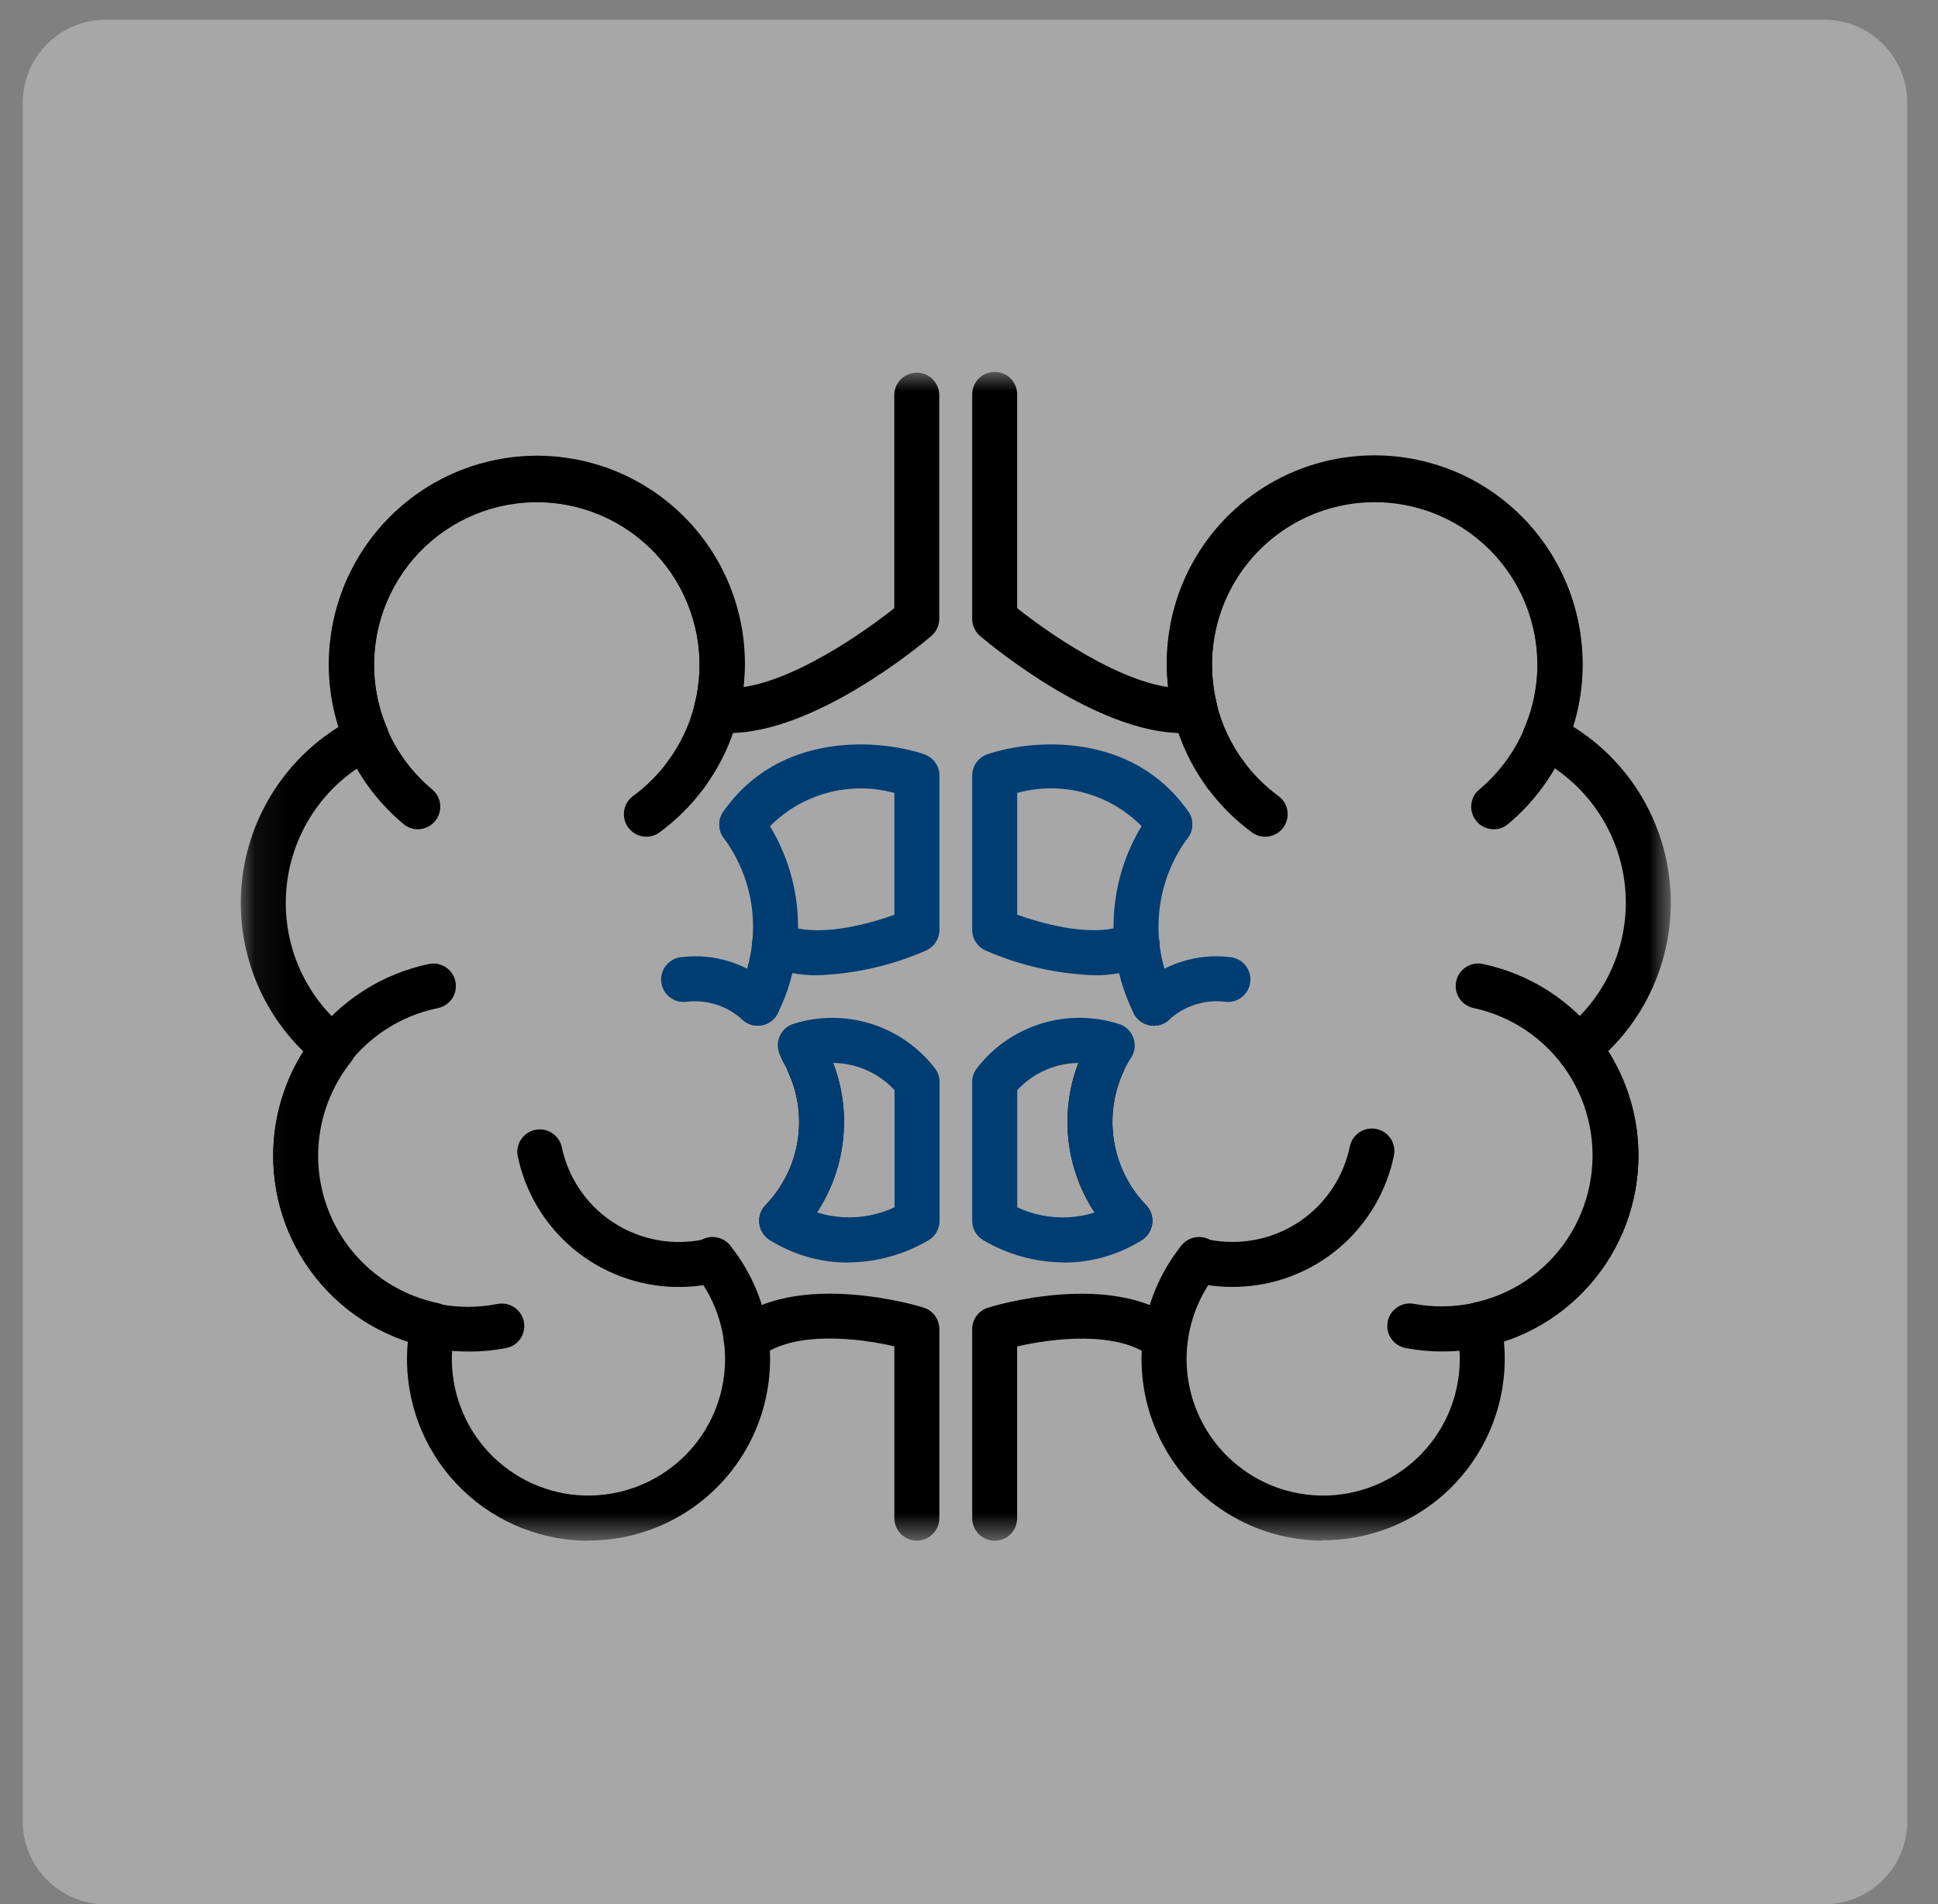 <svg width="57" height="56" viewBox="0 0 57 56" fill="none" xmlns="http://www.w3.org/2000/svg">
<rect x="0" y="0" width="57" height="56" fill="#808080" stroke="none"/>
<g clip-path="url(#clip0_419_1568)">
<g clip-path="url(#clip1_419_1568)">
<g clip-path="url(#clip2_419_1568)">
<path opacity="0.31" d="M53.651 0.579H3.115C1.764 0.579 0.669 1.674 0.669 3.024V53.561C0.669 54.912 1.764 56.006 3.115 56.006H53.651C55.002 56.006 56.097 54.912 56.097 53.561V3.024C56.097 1.674 55.002 0.579 53.651 0.579Z" fill="white"/>
<mask id="mask0_419_1568" style="mask-type:luminance" maskUnits="userSpaceOnUse" x="7" y="10" width="43" height="36">
<path d="M49.141 10.938H7.082V45.309H49.141V10.938Z" fill="white"/>
</mask>
<g mask="url(#mask0_419_1568)">
<path d="M38.911 45.309C37.907 45.309 36.924 45.025 36.074 44.491C35.224 43.957 34.541 43.194 34.105 42.29C33.669 41.386 33.496 40.377 33.608 39.38C33.719 38.382 34.109 37.436 34.733 36.65C34.786 36.578 34.852 36.518 34.929 36.472C35.006 36.427 35.091 36.397 35.179 36.385C35.267 36.374 35.357 36.38 35.443 36.403C35.529 36.427 35.609 36.468 35.678 36.523C35.748 36.578 35.806 36.647 35.849 36.725C35.891 36.804 35.917 36.89 35.926 36.978C35.934 37.067 35.925 37.157 35.898 37.241C35.871 37.326 35.827 37.405 35.769 37.472C35.368 37.979 35.094 38.575 34.972 39.21C34.85 39.845 34.883 40.5 35.069 41.12C35.254 41.739 35.587 42.305 36.037 42.768C36.488 43.232 37.044 43.58 37.658 43.782C38.272 43.985 38.926 44.036 39.564 43.932C40.202 43.828 40.806 43.571 41.324 43.184C41.841 42.797 42.258 42.29 42.538 41.707C42.818 41.124 42.953 40.483 42.932 39.836C42.923 39.589 42.892 39.344 42.838 39.103C42.819 39.017 42.818 38.929 42.834 38.843C42.849 38.758 42.882 38.676 42.929 38.602C42.977 38.529 43.038 38.466 43.11 38.417C43.182 38.367 43.263 38.333 43.348 38.315C44.088 38.16 44.776 37.818 45.346 37.322C45.916 36.826 46.349 36.193 46.605 35.482C46.861 34.771 46.931 34.006 46.807 33.261C46.684 32.515 46.371 31.814 45.9 31.223C45.791 31.086 45.741 30.911 45.761 30.736C45.781 30.562 45.869 30.403 46.006 30.294C46.638 29.793 47.133 29.141 47.445 28.397C47.758 27.654 47.876 26.844 47.791 26.042C47.706 25.24 47.419 24.473 46.957 23.812C46.496 23.151 45.874 22.617 45.151 22.261C45 22.186 44.883 22.056 44.824 21.898C44.766 21.739 44.77 21.565 44.836 21.409C45.109 20.772 45.24 20.083 45.218 19.39C45.198 18.762 45.055 18.144 44.796 17.571C44.537 16.998 44.168 16.482 43.71 16.052C43.251 15.621 42.713 15.286 42.125 15.064C41.536 14.842 40.91 14.738 40.282 14.758C39.654 14.777 39.036 14.921 38.463 15.18C37.89 15.438 37.374 15.808 36.944 16.266C36.513 16.724 36.178 17.263 35.956 17.851C35.734 18.439 35.63 19.065 35.65 19.693C35.66 20.018 35.703 20.342 35.778 20.658C35.819 20.829 35.791 21.009 35.699 21.158C35.607 21.308 35.46 21.415 35.289 21.456C35.119 21.497 34.939 21.468 34.789 21.376C34.64 21.285 34.533 21.137 34.492 20.966C34.287 20.133 34.26 19.266 34.412 18.421C34.564 17.576 34.892 16.773 35.375 16.064C35.858 15.354 36.486 14.755 37.216 14.303C37.946 13.852 38.763 13.56 39.614 13.446C40.465 13.332 41.33 13.398 42.153 13.64C42.977 13.882 43.74 14.295 44.393 14.852C45.047 15.409 45.575 16.097 45.945 16.871C46.315 17.646 46.517 18.49 46.539 19.348C46.562 20.031 46.468 20.714 46.261 21.366C47.046 21.854 47.711 22.515 48.204 23.298C48.696 24.081 49.004 24.966 49.105 25.886C49.205 26.806 49.095 27.737 48.782 28.608C48.47 29.479 47.964 30.267 47.301 30.913C47.768 31.653 48.06 32.489 48.156 33.358C48.251 34.227 48.146 35.106 47.85 35.929C47.554 36.752 47.074 37.496 46.447 38.105C45.82 38.715 45.062 39.173 44.231 39.445C44.243 39.561 44.251 39.676 44.255 39.789C44.277 40.49 44.161 41.189 43.913 41.845C43.665 42.501 43.291 43.102 42.811 43.614C42.331 44.125 41.755 44.537 41.115 44.826C40.476 45.114 39.786 45.275 39.085 45.297C39.027 45.297 38.969 45.297 38.911 45.297" fill="black"/>
<path d="M33.232 36.563C33.144 36.563 33.056 36.545 32.974 36.51C32.893 36.476 32.819 36.425 32.757 36.361C32.078 35.659 31.627 34.767 31.464 33.804C31.301 32.84 31.433 31.85 31.843 30.963C31.92 30.809 32.053 30.692 32.216 30.635C32.378 30.578 32.556 30.587 32.712 30.659C32.868 30.731 32.99 30.861 33.052 31.022C33.114 31.182 33.111 31.361 33.043 31.519C32.745 32.163 32.65 32.883 32.769 33.583C32.887 34.283 33.215 34.931 33.708 35.441C33.799 35.535 33.859 35.653 33.883 35.78C33.907 35.908 33.892 36.04 33.842 36.159C33.791 36.279 33.706 36.381 33.598 36.453C33.49 36.524 33.362 36.563 33.232 36.563Z" fill="black"/>
<path d="M33.935 30.167C33.812 30.167 33.69 30.132 33.585 30.067C33.48 30.002 33.396 29.908 33.341 29.797C33.039 29.183 32.849 28.521 32.779 27.841C32.768 27.753 32.774 27.664 32.798 27.578C32.821 27.493 32.862 27.413 32.917 27.344C32.972 27.274 33.04 27.217 33.118 27.174C33.196 27.132 33.281 27.105 33.369 27.096C33.457 27.087 33.546 27.096 33.631 27.122C33.715 27.148 33.794 27.191 33.861 27.248C33.929 27.305 33.985 27.375 34.025 27.454C34.066 27.532 34.09 27.619 34.096 27.707C34.149 28.232 34.296 28.743 34.529 29.216C34.578 29.317 34.601 29.428 34.596 29.541C34.59 29.653 34.556 29.762 34.497 29.857C34.437 29.952 34.355 30.031 34.256 30.086C34.158 30.14 34.048 30.169 33.935 30.169" fill="#003D73"/>
<path d="M33.438 28.433C33.274 28.433 33.116 28.372 32.995 28.262C32.873 28.152 32.797 28 32.781 27.837C32.768 27.709 32.759 27.578 32.755 27.446C32.709 26.156 33.104 24.889 33.874 23.852C33.926 23.782 33.991 23.724 34.065 23.679C34.139 23.634 34.222 23.604 34.308 23.591C34.394 23.578 34.481 23.582 34.566 23.604C34.65 23.624 34.729 23.662 34.799 23.713C34.869 23.765 34.928 23.83 34.972 23.904C35.017 23.979 35.047 24.061 35.06 24.147C35.073 24.233 35.069 24.32 35.048 24.405C35.027 24.489 34.989 24.568 34.938 24.638C34.345 25.436 34.042 26.411 34.077 27.404C34.077 27.505 34.087 27.607 34.097 27.706C34.105 27.793 34.097 27.88 34.072 27.963C34.047 28.046 34.005 28.124 33.95 28.191C33.895 28.258 33.828 28.314 33.751 28.355C33.674 28.396 33.59 28.421 33.504 28.43C33.482 28.43 33.46 28.43 33.437 28.43" fill="#003D73"/>
<path d="M37.212 24.608C37.072 24.608 36.934 24.563 36.821 24.48C36.329 24.118 35.893 23.685 35.528 23.194C35.473 23.125 35.433 23.045 35.41 22.96C35.386 22.875 35.38 22.786 35.392 22.698C35.404 22.611 35.432 22.527 35.477 22.45C35.522 22.374 35.581 22.308 35.652 22.255C35.723 22.202 35.804 22.164 35.889 22.143C35.975 22.122 36.064 22.118 36.151 22.132C36.239 22.146 36.322 22.177 36.397 22.224C36.472 22.271 36.537 22.332 36.588 22.404C36.874 22.789 37.216 23.129 37.603 23.413C37.715 23.495 37.798 23.611 37.841 23.744C37.883 23.877 37.883 24.02 37.839 24.152C37.796 24.285 37.712 24.4 37.599 24.482C37.486 24.564 37.35 24.608 37.211 24.608" fill="black"/>
<path d="M36.058 23.46C35.955 23.46 35.853 23.436 35.761 23.39C35.668 23.343 35.588 23.276 35.527 23.193C35.046 22.548 34.698 21.814 34.505 21.033C34.483 20.949 34.479 20.861 34.492 20.775C34.505 20.689 34.535 20.607 34.58 20.532C34.624 20.458 34.683 20.393 34.753 20.341C34.823 20.29 34.902 20.253 34.987 20.232C35.071 20.21 35.158 20.206 35.244 20.219C35.33 20.232 35.413 20.262 35.487 20.306C35.562 20.351 35.627 20.41 35.678 20.48C35.73 20.55 35.767 20.629 35.788 20.714C35.94 21.324 36.212 21.899 36.588 22.403C36.662 22.502 36.708 22.619 36.719 22.741C36.73 22.864 36.707 22.987 36.652 23.098C36.597 23.208 36.512 23.3 36.407 23.365C36.302 23.43 36.181 23.463 36.058 23.463" fill="black"/>
<path d="M43.932 24.389C43.796 24.388 43.664 24.346 43.553 24.269C43.442 24.191 43.357 24.081 43.311 23.953C43.264 23.826 43.258 23.687 43.293 23.556C43.328 23.425 43.403 23.308 43.507 23.221C44.161 22.672 44.657 21.957 44.942 21.152C45.227 20.347 45.292 19.48 45.129 18.642C44.966 17.803 44.582 17.024 44.016 16.384C43.45 15.744 42.723 15.268 41.91 15.004C41.098 14.74 40.23 14.698 39.396 14.883C38.562 15.068 37.793 15.473 37.168 16.055C36.544 16.638 36.086 17.377 35.844 18.196C35.602 19.015 35.583 19.884 35.79 20.713C35.827 20.881 35.796 21.057 35.706 21.203C35.615 21.35 35.471 21.455 35.303 21.497C35.136 21.538 34.96 21.513 34.811 21.427C34.662 21.34 34.553 21.199 34.506 21.034C34.24 19.974 34.262 18.863 34.571 17.816C34.88 16.768 35.464 15.822 36.262 15.077C37.06 14.331 38.043 13.813 39.109 13.576C40.175 13.339 41.286 13.392 42.324 13.73C43.363 14.068 44.292 14.677 45.016 15.495C45.739 16.314 46.23 17.311 46.437 18.383C46.645 19.456 46.561 20.564 46.195 21.593C45.829 22.622 45.194 23.534 44.356 24.234C44.237 24.335 44.087 24.39 43.931 24.389" fill="black"/>
<path d="M42.426 39.748C42.063 39.748 41.701 39.714 41.344 39.646C41.258 39.63 41.177 39.597 41.104 39.55C41.031 39.503 40.968 39.441 40.918 39.37C40.869 39.298 40.834 39.217 40.816 39.132C40.798 39.047 40.798 38.959 40.814 38.873C40.83 38.788 40.863 38.706 40.91 38.633C40.958 38.56 41.02 38.498 41.092 38.449C41.164 38.4 41.244 38.366 41.33 38.348C41.415 38.331 41.503 38.33 41.588 38.346C42.736 38.56 43.922 38.313 44.889 37.659C45.856 37.005 46.526 35.996 46.754 34.851C46.983 33.706 46.751 32.517 46.108 31.542C45.466 30.567 44.466 29.884 43.324 29.642C43.156 29.602 43.011 29.499 42.918 29.354C42.826 29.209 42.794 29.033 42.828 28.864C42.863 28.696 42.962 28.547 43.104 28.451C43.246 28.354 43.421 28.316 43.59 28.346C44.972 28.631 46.201 29.412 47.045 30.543C47.888 31.674 48.288 33.075 48.167 34.48C48.047 35.886 47.414 37.198 46.391 38.169C45.367 39.139 44.022 39.7 42.612 39.745C42.551 39.745 42.488 39.745 42.427 39.745" fill="black"/>
<path d="M36.246 37.848C35.857 37.848 35.47 37.802 35.093 37.71C35.008 37.689 34.929 37.652 34.859 37.601C34.789 37.549 34.73 37.485 34.684 37.41C34.639 37.336 34.609 37.254 34.596 37.168C34.583 37.082 34.587 36.995 34.607 36.91C34.628 36.826 34.665 36.747 34.716 36.676C34.767 36.606 34.832 36.547 34.906 36.502C34.981 36.457 35.063 36.427 35.149 36.414C35.235 36.401 35.322 36.404 35.406 36.425C35.718 36.5 36.039 36.533 36.36 36.524C37.152 36.5 37.913 36.21 38.519 35.701C39.126 35.191 39.542 34.492 39.702 33.716C39.738 33.545 39.84 33.394 39.987 33.298C40.133 33.202 40.312 33.168 40.484 33.203C40.656 33.239 40.806 33.341 40.903 33.488C40.999 33.635 41.033 33.814 40.997 33.985C40.778 35.053 40.205 36.015 39.37 36.715C38.536 37.416 37.489 37.814 36.4 37.846C36.348 37.846 36.296 37.846 36.244 37.846" fill="black"/>
<path d="M33.232 36.567C33.143 36.567 33.056 36.549 32.974 36.514C32.892 36.479 32.818 36.428 32.756 36.364C32.022 35.603 31.556 34.623 31.43 33.573C31.305 32.523 31.525 31.46 32.059 30.547C32.151 30.404 32.295 30.302 32.461 30.262C32.627 30.223 32.802 30.249 32.949 30.335C33.096 30.421 33.205 30.561 33.251 30.725C33.298 30.889 33.279 31.065 33.2 31.215C32.812 31.88 32.652 32.652 32.744 33.415C32.836 34.179 33.174 34.891 33.708 35.445C33.798 35.538 33.859 35.656 33.882 35.784C33.906 35.912 33.892 36.044 33.841 36.163C33.79 36.283 33.705 36.385 33.597 36.456C33.489 36.528 33.361 36.566 33.231 36.566" fill="#003D73"/>
<path d="M33.936 30.167C33.8 30.167 33.668 30.126 33.556 30.048C33.445 29.97 33.36 29.86 33.314 29.732C33.267 29.604 33.261 29.465 33.297 29.334C33.332 29.202 33.407 29.085 33.512 28.998C33.868 28.675 34.289 28.431 34.747 28.285C35.205 28.138 35.69 28.091 36.167 28.147C36.254 28.154 36.338 28.178 36.416 28.217C36.493 28.257 36.562 28.311 36.618 28.377C36.675 28.443 36.718 28.52 36.745 28.602C36.771 28.685 36.782 28.772 36.775 28.859C36.768 28.945 36.744 29.03 36.705 29.107C36.665 29.184 36.611 29.253 36.545 29.31C36.479 29.366 36.402 29.409 36.319 29.436C36.237 29.463 36.15 29.473 36.063 29.466C35.757 29.424 35.445 29.451 35.15 29.546C34.855 29.64 34.586 29.8 34.361 30.012C34.242 30.112 34.092 30.167 33.936 30.167Z" fill="#003D73"/>
<path d="M34.773 21.56C32.271 21.56 29.191 19.012 28.827 18.707C28.754 18.645 28.695 18.567 28.655 18.48C28.615 18.393 28.594 18.298 28.594 18.202V11.599C28.594 11.424 28.664 11.255 28.788 11.131C28.912 11.007 29.08 10.938 29.256 10.938C29.431 10.938 29.599 11.007 29.723 11.131C29.847 11.255 29.917 11.424 29.917 11.599V17.886C31.01 18.758 33.495 20.438 35.052 20.218C35.138 20.206 35.226 20.21 35.31 20.232C35.394 20.254 35.473 20.292 35.542 20.344C35.612 20.396 35.67 20.461 35.714 20.536C35.759 20.611 35.788 20.694 35.8 20.779C35.812 20.866 35.807 20.953 35.785 21.037C35.764 21.121 35.726 21.2 35.674 21.27C35.622 21.339 35.556 21.397 35.482 21.442C35.407 21.486 35.324 21.515 35.238 21.527C35.083 21.549 34.926 21.559 34.769 21.559" fill="black"/>
<path d="M32.157 28.681C31.064 28.639 29.988 28.392 28.986 27.953C28.869 27.901 28.77 27.816 28.701 27.709C28.631 27.602 28.594 27.477 28.594 27.349V22.809C28.594 22.671 28.638 22.536 28.718 22.424C28.798 22.312 28.912 22.227 29.043 22.183C30.365 21.733 33.301 21.505 34.95 23.868C34.999 23.94 35.035 24.02 35.053 24.105C35.072 24.19 35.073 24.277 35.058 24.363C35.043 24.448 35.011 24.53 34.964 24.603C34.917 24.676 34.857 24.739 34.785 24.789C34.714 24.839 34.634 24.874 34.549 24.892C34.464 24.911 34.377 24.913 34.291 24.898C34.206 24.882 34.124 24.85 34.051 24.804C33.978 24.757 33.914 24.696 33.865 24.625C33.409 24.041 32.791 23.606 32.089 23.374C31.386 23.142 30.63 23.123 29.917 23.321V26.901C30.758 27.205 32.262 27.593 33.16 27.174C33.239 27.137 33.324 27.116 33.411 27.112C33.498 27.108 33.584 27.121 33.666 27.151C33.748 27.18 33.823 27.226 33.887 27.284C33.951 27.343 34.003 27.414 34.04 27.492C34.077 27.571 34.098 27.656 34.102 27.743C34.106 27.83 34.092 27.916 34.063 27.998C34.033 28.08 33.988 28.155 33.929 28.219C33.871 28.283 33.8 28.335 33.721 28.372C33.229 28.588 32.695 28.694 32.158 28.682" fill="#003D73"/>
<path d="M31.292 37.128C30.447 37.124 29.619 36.893 28.893 36.458C28.802 36.398 28.726 36.316 28.674 36.219C28.622 36.123 28.594 36.015 28.594 35.905V31.82C28.594 31.683 28.637 31.549 28.716 31.437C29.192 30.812 29.849 30.35 30.597 30.113C31.346 29.875 32.149 29.875 32.898 30.112C33.066 30.161 33.209 30.275 33.293 30.429C33.377 30.583 33.397 30.764 33.348 30.933C33.299 31.101 33.185 31.243 33.031 31.328C32.877 31.412 32.696 31.432 32.527 31.383C32.073 31.235 31.586 31.22 31.124 31.34C30.662 31.46 30.244 31.709 29.919 32.059V35.508C30.39 35.728 30.908 35.828 31.427 35.8C31.946 35.771 32.45 35.615 32.894 35.345C33.044 35.257 33.222 35.231 33.391 35.273C33.559 35.315 33.704 35.422 33.795 35.57C33.885 35.719 33.914 35.897 33.874 36.066C33.835 36.235 33.73 36.382 33.584 36.475C32.897 36.903 32.104 37.132 31.295 37.133" fill="#003D73"/>
<path d="M29.255 45.314C29.169 45.314 29.082 45.297 29.002 45.263C28.922 45.23 28.849 45.181 28.788 45.12C28.727 45.059 28.678 44.986 28.645 44.906C28.611 44.825 28.594 44.739 28.594 44.653V39.09C28.594 38.949 28.639 38.811 28.723 38.698C28.807 38.584 28.925 38.5 29.06 38.458C29.209 38.411 32.747 37.336 34.684 38.873C34.821 38.981 34.91 39.141 34.93 39.315C34.95 39.489 34.901 39.664 34.791 39.802C34.683 39.939 34.523 40.028 34.349 40.048C34.175 40.068 34 40.018 33.862 39.909C32.879 39.13 30.974 39.354 29.916 39.599V44.653C29.916 44.739 29.898 44.825 29.865 44.906C29.832 44.986 29.783 45.059 29.722 45.12C29.66 45.182 29.587 45.23 29.507 45.264C29.427 45.297 29.34 45.314 29.254 45.314" fill="black"/>
<path d="M17.311 45.311C17.254 45.311 17.197 45.311 17.139 45.311C16.438 45.288 15.748 45.128 15.109 44.839C14.47 44.549 13.894 44.137 13.414 43.625C12.934 43.114 12.56 42.512 12.313 41.856C12.066 41.2 11.95 40.501 11.973 39.8C11.976 39.687 11.984 39.572 11.996 39.456C11.165 39.184 10.407 38.726 9.779 38.117C9.152 37.508 8.671 36.764 8.375 35.941C8.078 35.118 7.974 34.239 8.068 33.369C8.163 32.5 8.455 31.664 8.922 30.924C8.26 30.278 7.753 29.489 7.441 28.618C7.128 27.747 7.018 26.817 7.118 25.897C7.219 24.977 7.527 24.092 8.02 23.309C8.512 22.526 9.177 21.865 9.963 21.377C9.756 20.725 9.662 20.042 9.684 19.358C9.706 18.5 9.908 17.657 10.278 16.882C10.648 16.108 11.177 15.419 11.83 14.863C12.483 14.306 13.246 13.893 14.07 13.651C14.893 13.409 15.759 13.342 16.609 13.457C17.46 13.571 18.277 13.863 19.007 14.314C19.738 14.765 20.365 15.365 20.848 16.074C21.331 16.784 21.66 17.587 21.812 18.432C21.964 19.276 21.936 20.144 21.731 20.977C21.711 21.062 21.674 21.141 21.623 21.212C21.572 21.282 21.508 21.341 21.434 21.387C21.36 21.432 21.278 21.463 21.192 21.476C21.106 21.49 21.018 21.487 20.934 21.466C20.849 21.446 20.77 21.409 20.7 21.358C20.629 21.307 20.57 21.243 20.524 21.169C20.479 21.095 20.449 21.013 20.435 20.927C20.421 20.841 20.425 20.754 20.445 20.669C20.601 20.018 20.618 19.342 20.496 18.684C20.374 18.026 20.115 17.401 19.737 16.849C19.358 16.298 18.868 15.831 18.298 15.481C17.729 15.13 17.091 14.903 16.428 14.813C15.765 14.724 15.091 14.775 14.448 14.962C13.806 15.15 13.21 15.47 12.699 15.902C12.188 16.334 11.774 16.869 11.482 17.471C11.19 18.073 11.028 18.73 11.006 19.398C10.984 20.091 11.114 20.78 11.387 21.417C11.454 21.573 11.458 21.748 11.399 21.906C11.341 22.064 11.223 22.194 11.072 22.269C10.349 22.625 9.727 23.159 9.265 23.82C8.804 24.482 8.517 25.249 8.432 26.05C8.346 26.852 8.465 27.663 8.777 28.406C9.09 29.15 9.585 29.802 10.217 30.303C10.354 30.412 10.442 30.571 10.462 30.745C10.482 30.919 10.432 31.094 10.323 31.231C9.852 31.822 9.54 32.524 9.417 33.269C9.293 34.014 9.363 34.779 9.619 35.49C9.875 36.201 10.309 36.834 10.879 37.33C11.449 37.826 12.136 38.168 12.876 38.323C12.961 38.341 13.042 38.376 13.114 38.425C13.185 38.475 13.247 38.538 13.294 38.611C13.341 38.684 13.374 38.766 13.389 38.852C13.405 38.938 13.404 39.026 13.385 39.111C13.332 39.35 13.301 39.594 13.292 39.84C13.258 40.905 13.649 41.94 14.378 42.717C15.107 43.493 16.115 43.949 17.18 43.983C18.245 44.014 19.279 43.624 20.058 42.896C20.793 42.207 21.242 41.267 21.315 40.261C21.389 39.257 21.082 38.261 20.455 37.472C20.397 37.404 20.353 37.326 20.326 37.241C20.299 37.156 20.29 37.066 20.298 36.978C20.307 36.889 20.333 36.803 20.375 36.725C20.418 36.647 20.476 36.578 20.546 36.522C20.615 36.467 20.695 36.426 20.781 36.403C20.867 36.379 20.957 36.373 21.045 36.385C21.133 36.397 21.218 36.426 21.295 36.472C21.372 36.517 21.438 36.578 21.491 36.649C22.115 37.435 22.506 38.382 22.617 39.38C22.728 40.377 22.555 41.386 22.119 42.291C21.682 43.195 20.999 43.958 20.149 44.491C19.299 45.025 18.315 45.308 17.311 45.308" fill="black"/>
<path d="M22.991 36.564C22.861 36.564 22.734 36.525 22.626 36.453C22.517 36.382 22.433 36.28 22.382 36.16C22.331 36.041 22.317 35.909 22.341 35.781C22.364 35.654 22.425 35.536 22.515 35.442C23.123 34.814 23.475 33.981 23.502 33.107C23.52 32.56 23.408 32.017 23.176 31.521C23.14 31.442 23.119 31.357 23.115 31.27C23.112 31.183 23.125 31.097 23.155 31.015C23.185 30.933 23.231 30.859 23.29 30.795C23.348 30.731 23.419 30.679 23.498 30.642C23.577 30.606 23.662 30.585 23.749 30.582C23.835 30.578 23.922 30.592 24.004 30.621C24.085 30.651 24.16 30.697 24.224 30.756C24.288 30.814 24.34 30.885 24.376 30.964C24.695 31.648 24.847 32.397 24.82 33.15C24.783 34.353 24.299 35.498 23.462 36.362C23.4 36.426 23.326 36.477 23.244 36.512C23.163 36.546 23.075 36.564 22.986 36.564" fill="black"/>
<path d="M22.285 30.167C22.173 30.166 22.063 30.138 21.965 30.083C21.866 30.029 21.784 29.95 21.725 29.855C21.665 29.759 21.631 29.651 21.625 29.538C21.62 29.426 21.643 29.315 21.692 29.214C21.925 28.741 22.072 28.23 22.125 27.706C22.142 27.531 22.228 27.371 22.364 27.26C22.5 27.149 22.674 27.096 22.849 27.114C23.023 27.131 23.184 27.217 23.295 27.353C23.406 27.489 23.459 27.663 23.441 27.838C23.372 28.518 23.182 29.181 22.88 29.794C22.825 29.905 22.74 29.999 22.635 30.064C22.53 30.13 22.409 30.164 22.285 30.164" fill="#003D73"/>
<path d="M22.785 28.435C22.762 28.436 22.74 28.436 22.717 28.435C22.631 28.426 22.547 28.401 22.471 28.359C22.394 28.318 22.327 28.262 22.272 28.195C22.217 28.128 22.176 28.05 22.151 27.967C22.126 27.884 22.118 27.797 22.126 27.71C22.136 27.612 22.143 27.511 22.146 27.41C22.181 26.417 21.878 25.442 21.285 24.644C21.181 24.503 21.137 24.326 21.163 24.153C21.189 23.979 21.283 23.823 21.424 23.719C21.565 23.615 21.742 23.571 21.915 23.597C22.089 23.623 22.245 23.717 22.349 23.858C23.119 24.894 23.514 26.161 23.468 27.451C23.468 27.583 23.455 27.715 23.442 27.845C23.425 28.008 23.349 28.158 23.227 28.268C23.106 28.378 22.948 28.439 22.785 28.439" fill="#003D73"/>
<path d="M19.011 24.607C18.871 24.607 18.735 24.563 18.623 24.481C18.51 24.399 18.426 24.284 18.382 24.151C18.339 24.019 18.338 23.876 18.381 23.743C18.423 23.61 18.506 23.494 18.619 23.412C19.005 23.128 19.347 22.788 19.634 22.404C19.684 22.331 19.749 22.27 19.824 22.223C19.899 22.177 19.983 22.145 20.07 22.131C20.157 22.117 20.246 22.121 20.332 22.142C20.418 22.163 20.498 22.201 20.569 22.254C20.64 22.307 20.699 22.373 20.744 22.45C20.789 22.526 20.818 22.61 20.829 22.698C20.841 22.785 20.835 22.874 20.811 22.959C20.788 23.044 20.748 23.124 20.693 23.193C20.328 23.684 19.892 24.117 19.399 24.479C19.286 24.562 19.15 24.607 19.009 24.607" fill="black"/>
<path d="M20.163 23.46C20.04 23.461 19.919 23.427 19.814 23.362C19.709 23.297 19.625 23.205 19.57 23.095C19.514 22.985 19.491 22.861 19.502 22.739C19.513 22.616 19.558 22.499 19.632 22.401C20.009 21.896 20.281 21.321 20.433 20.71C20.452 20.624 20.488 20.542 20.539 20.469C20.59 20.397 20.655 20.336 20.73 20.289C20.806 20.242 20.889 20.211 20.977 20.197C21.064 20.184 21.154 20.188 21.24 20.209C21.326 20.231 21.406 20.269 21.477 20.322C21.548 20.375 21.607 20.442 21.652 20.519C21.696 20.596 21.725 20.68 21.736 20.768C21.747 20.856 21.741 20.945 21.717 21.03C21.522 21.811 21.175 22.545 20.694 23.19C20.632 23.273 20.552 23.34 20.46 23.386C20.367 23.433 20.265 23.456 20.162 23.456" fill="black"/>
<path d="M12.291 24.389C12.136 24.389 11.986 24.335 11.867 24.235C11.07 23.57 10.456 22.714 10.081 21.746C9.707 20.779 9.585 19.732 9.727 18.704C9.869 17.677 10.27 16.702 10.892 15.872C11.514 15.043 12.338 14.385 13.284 13.961C14.231 13.537 15.27 13.361 16.304 13.449C17.337 13.537 18.331 13.887 19.192 14.466C20.053 15.044 20.753 15.832 21.225 16.756C21.698 17.68 21.927 18.708 21.893 19.745C21.879 20.179 21.819 20.611 21.714 21.033C21.693 21.117 21.656 21.196 21.604 21.266C21.552 21.336 21.488 21.395 21.413 21.44C21.339 21.485 21.256 21.514 21.17 21.527C21.084 21.54 20.997 21.536 20.912 21.515C20.828 21.494 20.749 21.456 20.679 21.405C20.609 21.353 20.55 21.288 20.505 21.214C20.461 21.14 20.431 21.057 20.418 20.971C20.405 20.885 20.409 20.797 20.43 20.713C20.594 20.062 20.618 19.383 20.502 18.721C20.385 18.06 20.131 17.43 19.756 16.873C19.38 16.316 18.891 15.845 18.321 15.489C17.752 15.133 17.113 14.901 16.448 14.809C15.783 14.716 15.105 14.764 14.46 14.95C13.814 15.137 13.215 15.457 12.702 15.889C12.188 16.322 11.771 16.858 11.478 17.463C11.185 18.068 11.023 18.727 11.002 19.398C10.977 20.124 11.119 20.845 11.415 21.507C11.712 22.17 12.156 22.755 12.714 23.22C12.817 23.307 12.892 23.424 12.927 23.555C12.962 23.686 12.956 23.825 12.909 23.952C12.863 24.08 12.778 24.19 12.667 24.268C12.556 24.346 12.424 24.388 12.288 24.388" fill="black"/>
<path d="M13.797 39.747C13.735 39.747 13.673 39.747 13.611 39.747C12.201 39.702 10.856 39.141 9.832 38.17C8.809 37.2 8.176 35.888 8.056 34.482C7.935 33.077 8.335 31.676 9.178 30.545C10.022 29.414 11.251 28.632 12.633 28.348C12.802 28.318 12.977 28.356 13.119 28.453C13.261 28.549 13.36 28.698 13.395 28.866C13.43 29.035 13.397 29.211 13.305 29.356C13.212 29.501 13.067 29.604 12.899 29.644C11.745 29.874 10.729 30.553 10.075 31.532C9.422 32.511 9.184 33.71 9.414 34.864C9.644 36.019 10.324 37.034 11.303 37.688C12.282 38.341 13.48 38.579 14.634 38.349C14.72 38.333 14.808 38.333 14.893 38.351C14.978 38.368 15.059 38.403 15.131 38.452C15.203 38.501 15.265 38.563 15.313 38.636C15.36 38.709 15.393 38.79 15.409 38.876C15.425 38.962 15.424 39.049 15.406 39.135C15.389 39.22 15.354 39.301 15.305 39.372C15.255 39.444 15.192 39.505 15.119 39.553C15.046 39.6 14.965 39.633 14.879 39.648C14.522 39.716 14.16 39.751 13.797 39.75" fill="black"/>
<path d="M19.977 37.848C19.925 37.848 19.873 37.848 19.821 37.848C18.732 37.816 17.685 37.418 16.851 36.717C16.016 36.017 15.443 35.055 15.224 33.987C15.195 33.818 15.233 33.645 15.33 33.504C15.426 33.362 15.574 33.264 15.742 33.229C15.909 33.194 16.084 33.225 16.229 33.317C16.374 33.408 16.478 33.552 16.519 33.718C16.679 34.494 17.095 35.194 17.702 35.703C18.308 36.212 19.069 36.502 19.861 36.526C20.182 36.534 20.502 36.501 20.814 36.427C20.899 36.406 20.986 36.403 21.072 36.416C21.158 36.429 21.24 36.459 21.315 36.504C21.389 36.549 21.453 36.608 21.505 36.679C21.556 36.749 21.593 36.828 21.614 36.912C21.634 36.997 21.638 37.084 21.625 37.17C21.612 37.256 21.582 37.338 21.537 37.413C21.491 37.487 21.432 37.551 21.362 37.603C21.292 37.654 21.213 37.691 21.128 37.712C20.751 37.804 20.363 37.85 19.975 37.85" fill="black"/>
<path d="M22.991 36.566C22.861 36.567 22.734 36.529 22.625 36.457C22.517 36.385 22.432 36.283 22.381 36.164C22.33 36.044 22.316 35.912 22.34 35.785C22.363 35.657 22.424 35.539 22.515 35.446C23.048 34.892 23.387 34.18 23.478 33.416C23.57 32.653 23.41 31.88 23.023 31.216C22.979 31.141 22.95 31.058 22.938 30.972C22.926 30.886 22.931 30.799 22.953 30.715C22.975 30.631 23.014 30.552 23.066 30.483C23.118 30.413 23.184 30.355 23.259 30.311C23.334 30.267 23.417 30.239 23.503 30.227C23.589 30.215 23.676 30.22 23.76 30.242C23.844 30.264 23.923 30.302 23.992 30.355C24.062 30.407 24.12 30.473 24.164 30.548C24.697 31.461 24.918 32.523 24.791 33.574C24.666 34.624 24.2 35.604 23.466 36.365C23.404 36.429 23.33 36.48 23.249 36.515C23.167 36.55 23.079 36.568 22.99 36.567" fill="#003D73"/>
<path d="M22.285 30.167C22.13 30.167 21.98 30.113 21.86 30.013C21.636 29.8 21.366 29.641 21.072 29.546C20.777 29.452 20.465 29.424 20.159 29.467C20.072 29.473 19.985 29.463 19.902 29.436C19.82 29.41 19.743 29.367 19.677 29.31C19.611 29.254 19.556 29.185 19.517 29.108C19.478 29.03 19.454 28.946 19.447 28.859C19.44 28.773 19.45 28.686 19.477 28.603C19.504 28.52 19.547 28.444 19.603 28.378C19.66 28.312 19.728 28.257 19.806 28.218C19.883 28.178 19.968 28.155 20.054 28.148C20.532 28.091 21.016 28.137 21.475 28.284C21.933 28.431 22.354 28.674 22.71 28.999C22.814 29.086 22.889 29.203 22.924 29.334C22.959 29.465 22.953 29.604 22.907 29.732C22.86 29.859 22.776 29.969 22.665 30.047C22.553 30.125 22.421 30.167 22.285 30.167Z" fill="#003D73"/>
<path d="M21.45 21.559C21.293 21.56 21.136 21.549 20.981 21.527C20.895 21.515 20.812 21.486 20.737 21.442C20.663 21.398 20.597 21.339 20.545 21.27C20.493 21.201 20.455 21.122 20.433 21.038C20.412 20.953 20.407 20.866 20.419 20.78C20.431 20.694 20.46 20.611 20.505 20.537C20.549 20.462 20.607 20.396 20.677 20.344C20.746 20.292 20.825 20.254 20.909 20.233C20.993 20.211 21.081 20.206 21.167 20.218C22.722 20.439 25.212 18.758 26.302 17.886V11.599C26.308 11.427 26.38 11.265 26.503 11.146C26.627 11.027 26.792 10.96 26.963 10.96C27.135 10.96 27.3 11.027 27.423 11.146C27.546 11.265 27.619 11.427 27.625 11.599V18.201C27.625 18.297 27.604 18.392 27.563 18.479C27.523 18.566 27.464 18.643 27.391 18.706C27.028 19.014 23.947 21.558 21.445 21.558" fill="black"/>
<path d="M24.066 28.681C23.529 28.694 22.995 28.588 22.503 28.372C22.424 28.335 22.354 28.283 22.295 28.219C22.236 28.155 22.191 28.08 22.162 27.998C22.132 27.916 22.119 27.83 22.123 27.743C22.127 27.656 22.148 27.571 22.184 27.492C22.221 27.414 22.273 27.343 22.337 27.284C22.401 27.226 22.476 27.18 22.558 27.151C22.64 27.121 22.726 27.108 22.813 27.112C22.9 27.116 22.985 27.137 23.064 27.174C23.96 27.595 25.468 27.207 26.306 26.902V23.321C25.593 23.125 24.838 23.145 24.136 23.377C23.433 23.609 22.815 24.043 22.36 24.626C22.31 24.697 22.247 24.758 22.174 24.804C22.1 24.851 22.019 24.883 21.933 24.898C21.848 24.914 21.76 24.912 21.675 24.893C21.59 24.875 21.51 24.839 21.439 24.79C21.368 24.74 21.307 24.677 21.26 24.604C21.213 24.531 21.181 24.449 21.166 24.363C21.151 24.278 21.153 24.19 21.171 24.105C21.19 24.021 21.225 23.94 21.275 23.869C22.922 21.505 25.858 21.734 27.182 22.183C27.312 22.228 27.426 22.312 27.506 22.425C27.587 22.537 27.63 22.672 27.63 22.809V27.35C27.63 27.477 27.593 27.602 27.523 27.71C27.454 27.817 27.355 27.902 27.238 27.954C26.236 28.393 25.16 28.64 24.066 28.681Z" fill="#003D73"/>
<path d="M24.934 37.133C24.125 37.131 23.332 36.903 22.646 36.474C22.499 36.381 22.394 36.234 22.355 36.065C22.315 35.896 22.344 35.718 22.434 35.57C22.525 35.422 22.67 35.315 22.839 35.273C23.007 35.23 23.185 35.256 23.335 35.344C23.779 35.614 24.284 35.769 24.802 35.798C25.321 35.826 25.839 35.726 26.31 35.507V32.059C25.985 31.71 25.567 31.46 25.105 31.34C24.643 31.221 24.156 31.235 23.702 31.383C23.536 31.425 23.359 31.402 23.21 31.317C23.061 31.232 22.951 31.092 22.903 30.927C22.855 30.762 22.872 30.585 22.952 30.433C23.032 30.281 23.168 30.166 23.331 30.113C24.08 29.876 24.883 29.877 25.632 30.114C26.381 30.351 27.038 30.814 27.513 31.438C27.593 31.55 27.635 31.684 27.635 31.82V35.906C27.635 36.016 27.608 36.124 27.555 36.22C27.503 36.317 27.428 36.399 27.336 36.459C26.61 36.894 25.782 37.125 24.937 37.129" fill="#003D73"/>
<path d="M26.967 45.31C26.88 45.31 26.794 45.293 26.714 45.26C26.634 45.226 26.561 45.178 26.499 45.117C26.438 45.055 26.389 44.982 26.356 44.902C26.323 44.822 26.305 44.736 26.305 44.649V39.595C25.246 39.35 23.343 39.127 22.36 39.906C22.291 39.96 22.213 39.999 22.13 40.023C22.047 40.047 21.959 40.054 21.873 40.044C21.787 40.034 21.703 40.008 21.627 39.965C21.552 39.923 21.485 39.867 21.431 39.798C21.377 39.73 21.337 39.653 21.313 39.569C21.289 39.486 21.282 39.398 21.292 39.312C21.302 39.226 21.329 39.142 21.371 39.066C21.413 38.99 21.47 38.924 21.538 38.87C23.477 37.335 27.014 38.409 27.162 38.455C27.297 38.496 27.415 38.58 27.498 38.694C27.582 38.807 27.627 38.945 27.628 39.086V44.648C27.628 44.823 27.558 44.991 27.434 45.115C27.31 45.239 27.142 45.309 26.966 45.309" fill="black"/>
</g>
</g>
</g>
</g>
<defs>
<clipPath id="clip0_419_1568">
<rect width="55.427" height="55.427" fill="white" transform="translate(0.669 0.579)"/>
</clipPath>
<clipPath id="clip1_419_1568">
<rect width="55.427" height="55.427" fill="white" transform="translate(0.669 0.579)"/>
</clipPath>
<clipPath id="clip2_419_1568">
<rect width="55.427" height="55.427" fill="white" transform="translate(0.669 0.579)"/>
</clipPath>
</defs>
</svg>

